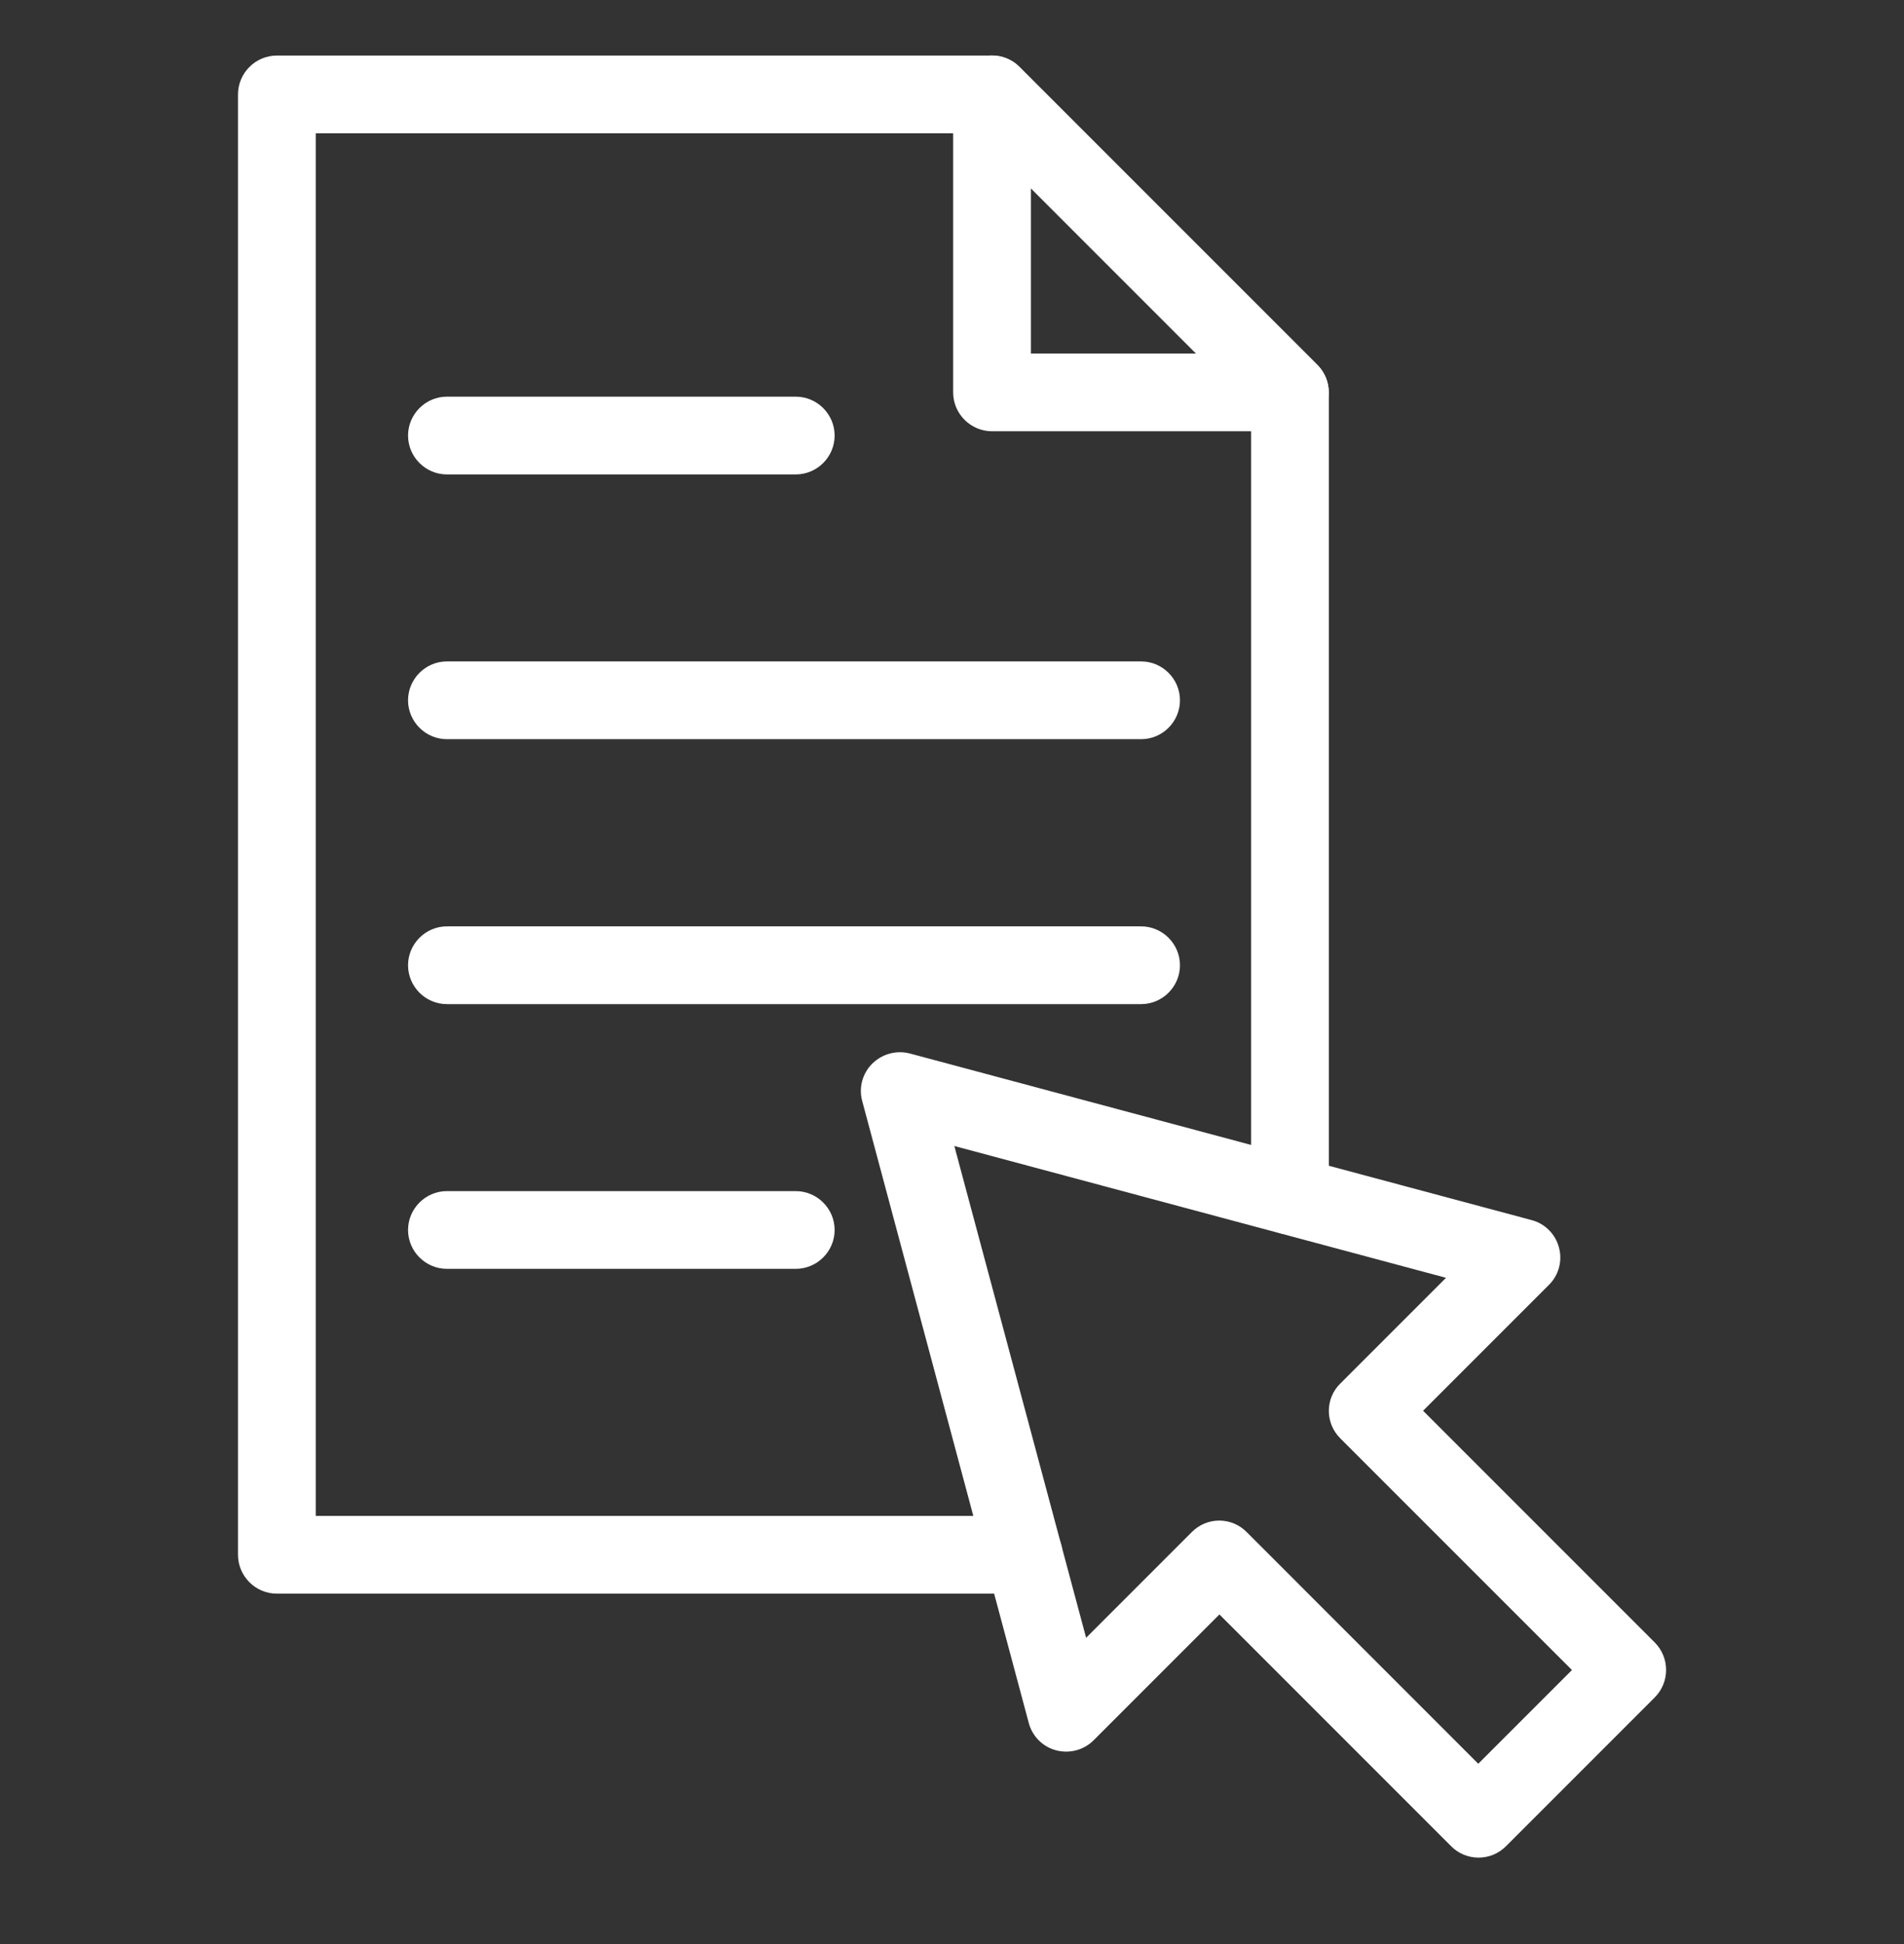 <svg width="48" height="49" viewBox="0 0 48 49" fill="none" xmlns="http://www.w3.org/2000/svg">
<rect x="0" y="0" width="48" height="49" fill="#333333" stroke="none"/>
<g clip-path="url(#clip0_15_263)">
<path d="M25.808 40.168H6.98C6.441 40.168 6 39.727 6 39.188V2.38C6 1.841 6.441 1.4 6.98 1.4H25.009C25.269 1.4 25.519 1.503 25.7 1.689L33.211 9.2C33.397 9.386 33.5 9.631 33.5 9.89V30.134C33.5 30.673 33.059 31.114 32.52 31.114C31.981 31.114 31.54 30.673 31.54 30.134V10.297L24.603 3.36H7.96V38.208H25.808C26.347 38.208 26.788 38.649 26.788 39.188C26.788 39.727 26.347 40.168 25.808 40.168Z" fill="white"/>
<path d="M32.52 10.87H25.009C24.47 10.87 24.029 10.429 24.029 9.89V2.38C24.029 1.983 24.269 1.625 24.632 1.473C24.999 1.321 25.421 1.405 25.7 1.684L33.211 9.195C33.49 9.474 33.573 9.895 33.421 10.263C33.269 10.63 32.912 10.865 32.515 10.865L32.52 10.87ZM25.989 8.911H30.153L25.989 4.746V8.911Z" fill="white"/>
<path d="M37.272 46.821C37.013 46.821 36.763 46.718 36.582 46.532L30.742 40.692L27.572 43.862C27.322 44.112 26.964 44.205 26.626 44.117C26.288 44.029 26.024 43.764 25.935 43.426L21.737 27.753C21.644 27.415 21.742 27.053 21.991 26.808C22.241 26.563 22.599 26.465 22.937 26.553L38.61 30.752C38.948 30.84 39.212 31.104 39.301 31.442C39.394 31.78 39.296 32.143 39.046 32.388L35.876 35.558L41.716 41.398C42.098 41.78 42.098 42.402 41.716 42.784L37.968 46.532C37.782 46.718 37.537 46.821 37.277 46.821H37.272ZM30.737 38.326C30.996 38.326 31.246 38.429 31.428 38.615L37.267 44.455L39.629 42.093L33.789 36.254C33.603 36.067 33.5 35.822 33.5 35.563C33.5 35.303 33.603 35.053 33.789 34.872L36.454 32.207L24.059 28.885L27.381 41.28L30.046 38.615C30.232 38.429 30.477 38.326 30.737 38.326Z" fill="white"/>
<path d="M20.056 11.958H11.267C10.728 11.958 10.287 11.517 10.287 10.978C10.287 10.439 10.728 9.998 11.267 9.998H20.061C20.6 9.998 21.041 10.439 21.041 10.978C21.041 11.517 20.6 11.958 20.061 11.958H20.056Z" fill="white"/>
<path d="M20.056 31.981H11.267C10.728 31.981 10.287 31.541 10.287 31.002C10.287 30.463 10.728 30.022 11.267 30.022H20.061C20.6 30.022 21.041 30.463 21.041 31.002C21.041 31.541 20.6 31.981 20.061 31.981H20.056Z" fill="white"/>
<path d="M28.767 18.631H11.267C10.728 18.631 10.287 18.19 10.287 17.651C10.287 17.112 10.728 16.671 11.267 16.671H28.767C29.306 16.671 29.747 17.112 29.747 17.651C29.747 18.19 29.306 18.631 28.767 18.631Z" fill="white"/>
<path d="M28.767 25.309H11.267C10.728 25.309 10.287 24.868 10.287 24.329C10.287 23.79 10.728 23.349 11.267 23.349H28.767C29.306 23.349 29.747 23.79 29.747 24.329C29.747 24.868 29.306 25.309 28.767 25.309Z" fill="white"/>
</g>
<defs>
<clipPath id="clip0_15_263">
<rect width="36" height="45.421" fill="white" transform="translate(6 1.4)"/>
</clipPath>
</defs>
</svg>
